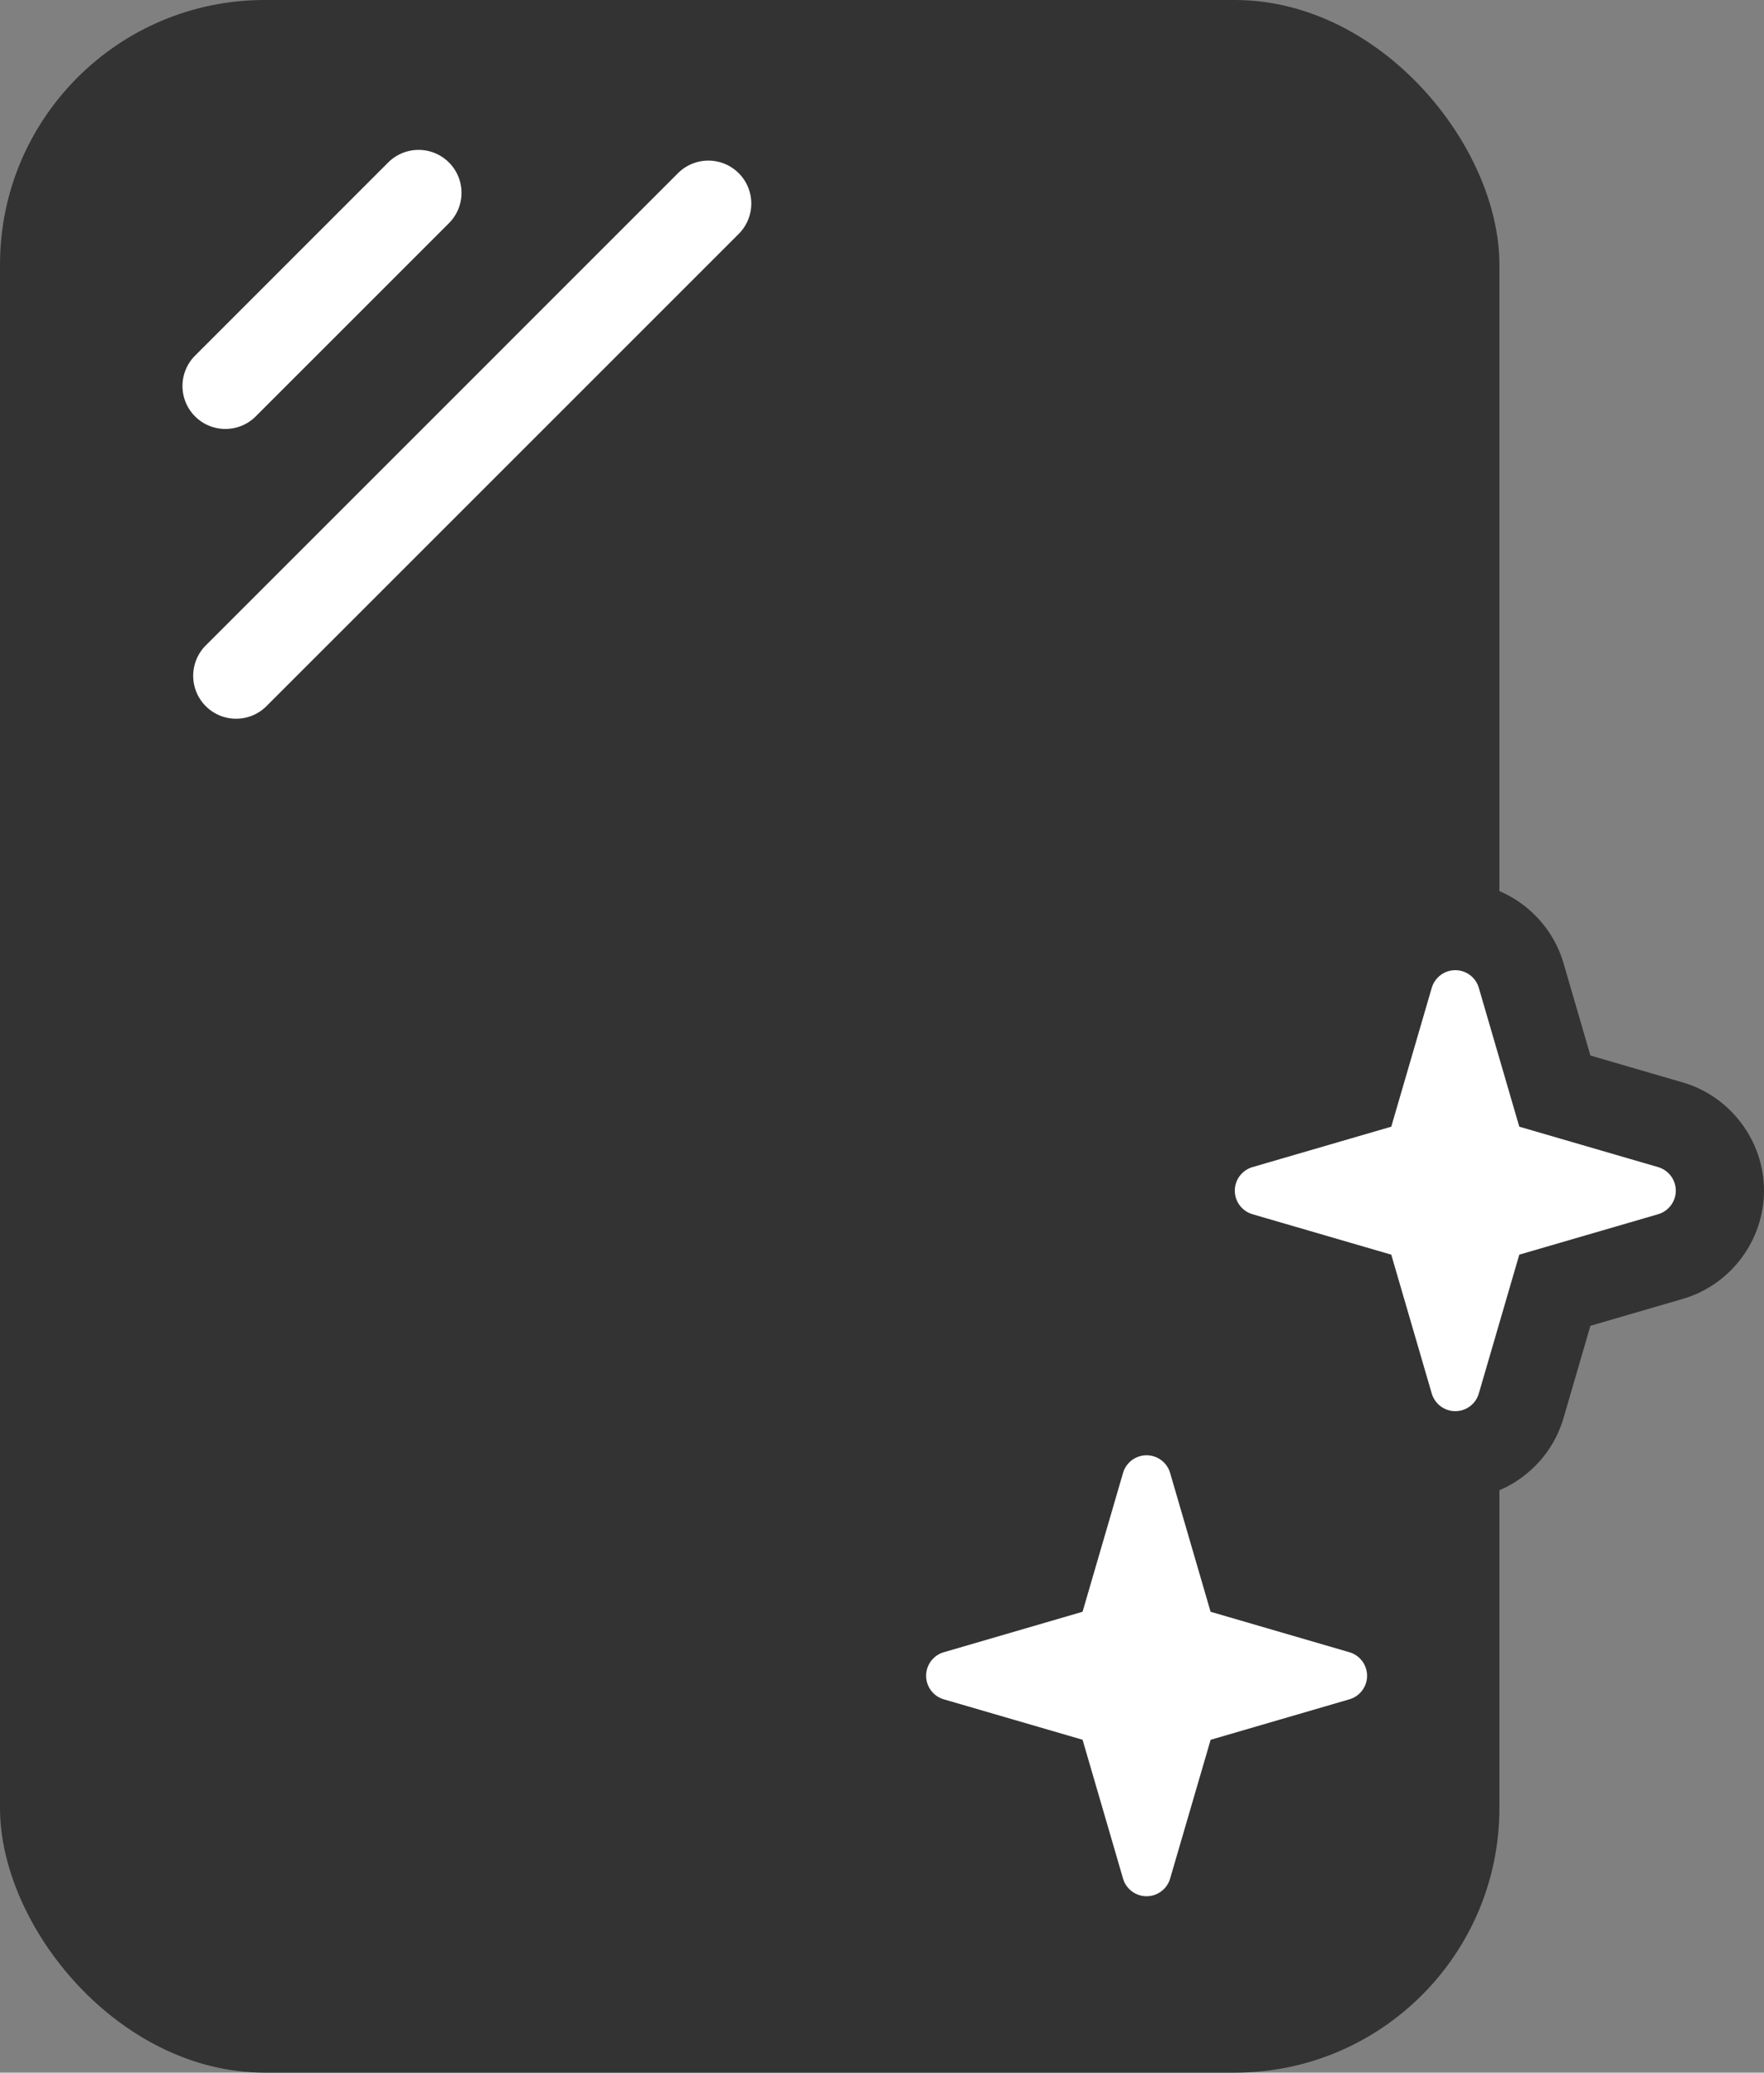 <svg xmlns="http://www.w3.org/2000/svg" width="40" height="47" viewBox="0 0 40 47">
  <rect x="0" y="0" width="40" height="47" fill="#808080" stroke="none"/>
  <g id="Groupe_330" data-name="Groupe 330" transform="translate(-389.001 -1811.15)">
    <rect id="Rectangle_157" data-name="Rectangle 157" width="34" height="47" rx="6" transform="translate(389.001 1811.15)" fill="#333"/>
    <path id="Union_7" data-name="Union 7" d="M4.466,9.6,3.548,6.451.4,5.534a.556.556,0,0,1,0-1.067l3.148-.918L4.466.4A.556.556,0,0,1,5.533.4l.918,3.149L9.6,4.467a.556.556,0,0,1,0,1.067l-3.148.918L5.533,9.6a.556.556,0,0,1-1.067,0ZM.555,5,4,6,5,9.445,6,6,9.444,5,6,6,5,9.445,4,6Z" transform="translate(410.001 1844.15)" fill="#fff"/>
    <g id="Union_9" data-name="Union 9" transform="translate(417.001 1833.15)" fill="#fff" stroke-linecap="round" stroke-linejoin="round">
      <path d="M 5 11 C 4.314 11 3.7 10.54 3.507 9.881 L 2.742 7.258 L 0.12 6.494 C -0.54 6.3 -1 5.686 -1 5 C -1 4.314 -0.54 3.7 0.119 3.507 L 2.742 2.742 L 3.506 0.12 C 3.7 -0.54 4.314 -1 5 -1 C 5.686 -1 6.3 -0.54 6.493 0.119 L 7.258 2.742 L 9.88 3.506 C 10.54 3.7 11 4.314 11 5 C 11 5.686 10.54 6.3 9.881 6.493 L 7.258 7.258 L 6.493 9.88 C 6.3 10.54 5.686 11 5 11 Z" stroke="none"/>
      <path d="M 5 10 C 5.247 10 5.464 9.837 5.533 9.6 L 6.451 6.451 L 9.6 5.534 C 9.837 5.464 10 5.247 10 5 C 10 4.753 9.837 4.536 9.6 4.466 L 6.451 3.549 L 5.533 0.4 C 5.464 0.163 5.247 0 5 0 C 4.753 0 4.536 0.163 4.466 0.4 L 3.548 3.549 L 0.4 4.466 C 0.163 4.536 0 4.753 0 5 C 0 5.247 0.163 5.464 0.4 5.534 L 3.548 6.451 L 4.466 9.6 C 4.536 9.837 4.753 10 5 10 M 5 9.444 L 3.996 6.003 L 0.555 5 L 3.996 6.003 L 5 9.444 L 6.003 6.003 L 9.444 5 L 6.003 6.003 L 5 9.444 M 5 12 C 3.873 12 2.865 11.245 2.547 10.163 L 1.935 8.064 L -0.16 7.454 C -1.244 7.136 -2 6.127 -2 5 C -2 3.873 -1.244 2.864 -0.163 2.547 L 1.935 1.936 L 2.546 -0.16 C 2.865 -1.245 3.873 -2 5 -2 C 6.127 -2 7.136 -1.244 7.453 -0.162 L 8.064 1.936 L 10.16 2.546 C 11.244 2.864 12 3.873 12 5 C 12 6.127 11.244 7.136 10.163 7.453 L 8.064 8.064 L 7.453 10.16 C 7.136 11.244 6.127 12 5 12 Z" stroke="none" fill="#333"/>
    </g>
    <path id="Ligne_21" data-name="Ligne 21" d="M-1.026,4.328a.971.971,0,0,1-.688-.285.974.974,0,0,1,0-1.377L2.666-1.715a.974.974,0,0,1,1.377,0,.974.974,0,0,1,0,1.377L-.338,4.043A.971.971,0,0,1-1.026,4.328Z" transform="translate(395.138 1816.549)" fill="#fff"/>
    <path id="Ligne_22" data-name="Ligne 22" d="M-1.026,10.656a.971.971,0,0,1-.688-.285.974.974,0,0,1,0-1.377L8.994-1.715a.974.974,0,0,1,1.377,0,.974.974,0,0,1,0,1.377L-.338,10.371A.971.971,0,0,1-1.026,10.656Z" transform="translate(395.381 1816.792)" fill="#fff"/>
  </g>
</svg>
